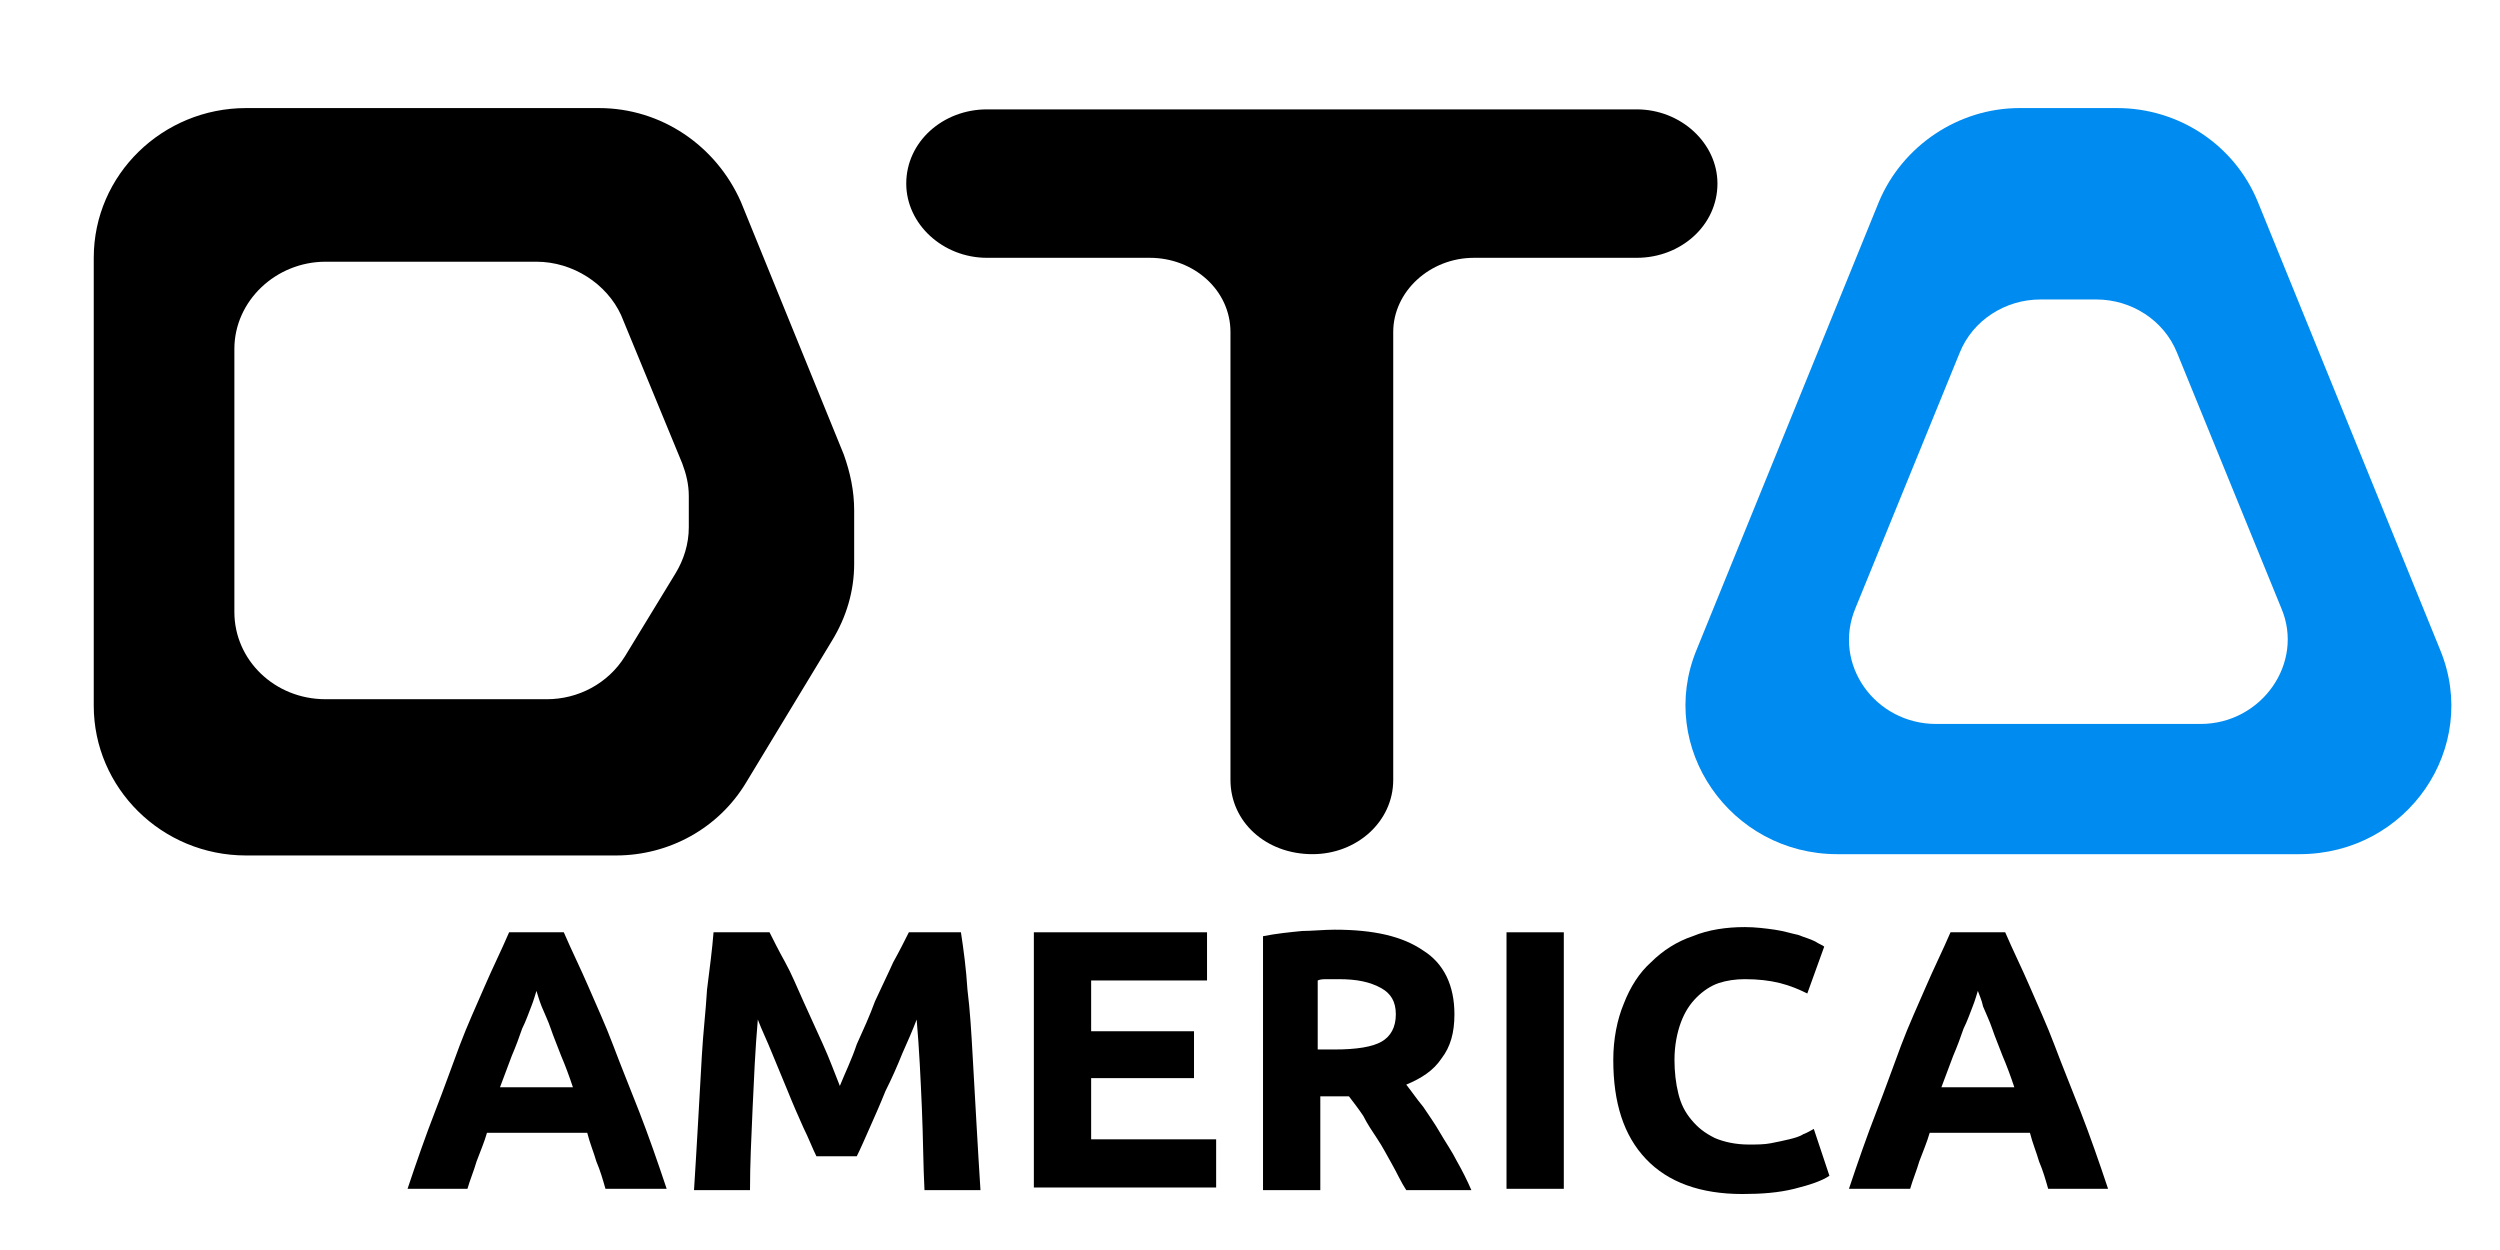 <?xml version="1.0" encoding="utf-8"?>
<!-- Generator: Adobe Illustrator 26.4.0, SVG Export Plug-In . SVG Version: 6.00 Build 0)  -->
<svg version="1.1" id="Layer_1" xmlns="http://www.w3.org/2000/svg" xmlns:xlink="http://www.w3.org/1999/xlink" x="0px" y="0px"
	 viewBox="0 0 192 96" style="enable-background:new 0 0 192 96;" xml:space="preserve">
<style type="text/css">
	.st0{fill-rule:evenodd;clip-rule:evenodd;}
	.st1{fill-rule:evenodd;clip-rule:evenodd;fill:#008BF0;}
</style>
<path class="st0" d="M46,8.3H18.9c-6.4,0-11.7,5.1-11.7,11.5v34.4c0,6.3,5.2,11.5,11.7,11.5h28.4c4.1,0,7.9-2.1,10-5.6l6.6-10.9
	c1.1-1.8,1.7-3.8,1.7-5.9v-4.1c0-1.5-0.3-2.9-0.8-4.3l-7.9-19.4C55,11.2,50.8,8.3,46,8.3z M41.2,20.1H25c-3.8,0-7,3-7,6.7v20.2
	c0,3.7,3.1,6.7,7,6.7H42c2.4,0,4.7-1.2,6-3.3l3.9-6.4c0.6-1,1-2.2,1-3.5v-2.4c0-0.9-0.2-1.7-0.5-2.5l-4.7-11.4
	C46.6,21.8,44,20.1,41.2,20.1z"/>
<path class="st1" d="M144.3,15.5l-14,34.4c-3.1,7.5,2.6,15.7,10.8,15.7h35.5c8.3,0,13.9-8.2,10.8-15.7l-14-34.4
	c-1.8-4.4-6.1-7.2-10.8-7.2h-7.5C150.4,8.3,146.1,11.2,144.3,15.5z M150.5,27.1l-8,19.6c-1.8,4.3,1.5,8.9,6.2,8.9H169
	c4.7,0,8-4.7,6.2-8.9l-8-19.6c-1-2.5-3.5-4.1-6.2-4.1h-4.3C154,23,151.5,24.6,150.5,27.1z"/>
<path d="M94.5,59.9V25.5c0-3.2-2.8-5.7-6.2-5.7H75.8c-3.4,0-6.2-2.6-6.2-5.7c0-3.2,2.8-5.7,6.2-5.7h49.9c3.4,0,6.2,2.6,6.2,5.7
	c0,3.2-2.8,5.7-6.2,5.7h-12.5c-3.4,0-6.2,2.6-6.2,5.7v34.4c0,3.2-2.8,5.7-6.2,5.7C97.2,65.6,94.5,63.1,94.5,59.9z"/>
<path d="M157.3,91.3c-0.2-0.7-0.4-1.4-0.7-2.1c-0.2-0.7-0.5-1.4-0.7-2.2h-7.7c-0.2,0.7-0.5,1.4-0.8,2.2c-0.2,0.7-0.5,1.4-0.7,2.1
	H142c0.7-2.1,1.4-4.1,2.1-5.9c0.7-1.8,1.3-3.5,1.9-5.1c0.6-1.6,1.3-3.1,1.9-4.5c0.6-1.4,1.3-2.8,1.9-4.2h4.2
	c0.6,1.4,1.3,2.8,1.9,4.2c0.6,1.4,1.3,2.9,1.9,4.5c0.6,1.6,1.3,3.3,2,5.1c0.7,1.8,1.4,3.8,2.1,5.9H157.3z M151.9,76.1
	c-0.1,0.3-0.2,0.7-0.4,1.2c-0.2,0.5-0.4,1.1-0.7,1.7c-0.2,0.6-0.5,1.4-0.8,2.1c-0.3,0.8-0.6,1.6-0.9,2.4h5.6
	c-0.3-0.9-0.6-1.7-0.9-2.4c-0.3-0.8-0.6-1.5-0.8-2.1c-0.2-0.6-0.5-1.2-0.7-1.7C152.2,76.8,152,76.4,151.9,76.1z"/>
<path d="M133.8,91.7c-3.2,0-5.7-0.9-7.4-2.7c-1.7-1.8-2.5-4.3-2.5-7.6c0-1.6,0.3-3.1,0.8-4.3c0.5-1.3,1.2-2.4,2.1-3.2
	c0.9-0.9,2-1.6,3.2-2c1.2-0.5,2.6-0.7,4-0.7c0.8,0,1.6,0.1,2.3,0.2c0.7,0.1,1.3,0.3,1.8,0.4c0.5,0.2,0.9,0.3,1.3,0.5
	c0.3,0.2,0.6,0.3,0.7,0.4l-1.3,3.6c-0.6-0.3-1.3-0.6-2.1-0.8c-0.8-0.2-1.7-0.3-2.7-0.3c-0.7,0-1.4,0.1-2,0.3
	c-0.6,0.2-1.2,0.6-1.7,1.1c-0.5,0.5-0.9,1.1-1.2,1.9c-0.3,0.8-0.5,1.8-0.5,2.9c0,0.9,0.1,1.8,0.3,2.6c0.2,0.8,0.5,1.4,1,2
	c0.5,0.6,1,1,1.8,1.4c0.7,0.3,1.6,0.5,2.6,0.5c0.6,0,1.2,0,1.7-0.1c0.5-0.1,1-0.2,1.4-0.3c0.4-0.1,0.8-0.2,1.1-0.4
	c0.3-0.1,0.6-0.3,0.8-0.4l1.2,3.6c-0.6,0.4-1.5,0.7-2.7,1C136.6,91.6,135.3,91.7,133.8,91.7z"/>
<path d="M115.7,71.6h4.4v19.7h-4.4V71.6z"/>
<path d="M102.5,71.4c3,0,5.2,0.5,6.8,1.6c1.6,1,2.4,2.7,2.4,4.9c0,1.4-0.3,2.5-1,3.4c-0.6,0.9-1.5,1.5-2.7,2
	c0.4,0.5,0.8,1.1,1.3,1.7c0.4,0.6,0.9,1.3,1.3,2c0.4,0.7,0.9,1.4,1.3,2.2c0.4,0.7,0.8,1.5,1.1,2.2h-5c-0.4-0.6-0.7-1.3-1.1-2
	c-0.4-0.7-0.7-1.3-1.1-1.9c-0.4-0.6-0.8-1.2-1.1-1.8c-0.4-0.6-0.8-1.1-1.1-1.5h-2.2v7.2h-4.4V71.9c1-0.2,2-0.3,3-0.4
	C100.7,71.5,101.7,71.4,102.5,71.4z M102.8,75.2c-0.3,0-0.6,0-0.9,0c-0.2,0-0.5,0-0.7,0.1v5.3h1.3c1.7,0,2.9-0.2,3.6-0.6
	c0.7-0.4,1.1-1.1,1.1-2.1c0-1-0.4-1.6-1.1-2C105.2,75.4,104.2,75.2,102.8,75.2z"/>
<path d="M79.4,91.3V71.6h13.3v3.7h-8.9v3.9h7.9v3.6h-7.9v4.7h9.6v3.7H79.4z"/>
<path d="M59.1,71.6c0.3,0.6,0.7,1.4,1.2,2.3c0.5,0.9,0.9,1.9,1.4,3c0.5,1.1,1,2.2,1.5,3.3c0.5,1.1,0.9,2.2,1.3,3.2
	c0.4-1,0.9-2,1.3-3.2c0.5-1.1,1-2.2,1.4-3.3c0.5-1.1,1-2.1,1.4-3c0.5-0.9,0.9-1.7,1.2-2.3h4c0.2,1.3,0.4,2.8,0.5,4.4
	c0.2,1.6,0.3,3.3,0.4,5.1c0.1,1.7,0.2,3.5,0.3,5.3c0.1,1.8,0.2,3.4,0.3,5h-4.3c-0.1-1.9-0.1-4-0.2-6.3c-0.1-2.3-0.2-4.5-0.4-6.8
	c-0.3,0.8-0.7,1.7-1.1,2.6c-0.4,1-0.8,1.9-1.3,2.9c-0.4,1-0.8,1.9-1.2,2.8c-0.4,0.9-0.7,1.6-1,2.2h-3.1c-0.3-0.6-0.6-1.4-1-2.2
	c-0.4-0.9-0.8-1.8-1.2-2.8c-0.4-1-0.8-1.9-1.2-2.9c-0.4-1-0.8-1.8-1.1-2.6c-0.2,2.3-0.3,4.6-0.4,6.8c-0.1,2.3-0.2,4.3-0.2,6.3h-4.3
	c0.1-1.6,0.2-3.2,0.3-5c0.1-1.8,0.2-3.5,0.3-5.3c0.1-1.8,0.3-3.4,0.4-5.1c0.2-1.6,0.4-3.1,0.5-4.4H59.1z"/>
<path d="M46.5,91.3c-0.2-0.7-0.4-1.4-0.7-2.1c-0.2-0.7-0.5-1.4-0.7-2.2h-7.7c-0.2,0.7-0.5,1.4-0.8,2.2c-0.2,0.7-0.5,1.4-0.7,2.1
	h-4.6c0.7-2.1,1.4-4.1,2.1-5.9c0.7-1.8,1.3-3.5,1.9-5.1c0.6-1.6,1.3-3.1,1.9-4.5c0.6-1.4,1.3-2.8,1.9-4.2h4.2
	c0.6,1.4,1.3,2.8,1.9,4.2c0.6,1.4,1.3,2.9,1.9,4.5c0.6,1.6,1.3,3.3,2,5.1c0.7,1.8,1.4,3.8,2.1,5.9H46.5z M41.2,76.1
	c-0.1,0.3-0.2,0.7-0.4,1.2c-0.2,0.5-0.4,1.1-0.7,1.7c-0.2,0.6-0.5,1.4-0.8,2.1c-0.3,0.8-0.6,1.6-0.9,2.4H44
	c-0.3-0.9-0.6-1.7-0.9-2.4c-0.3-0.8-0.6-1.5-0.8-2.1c-0.2-0.6-0.5-1.2-0.7-1.7C41.4,76.8,41.3,76.4,41.2,76.1z"/>
</svg>
